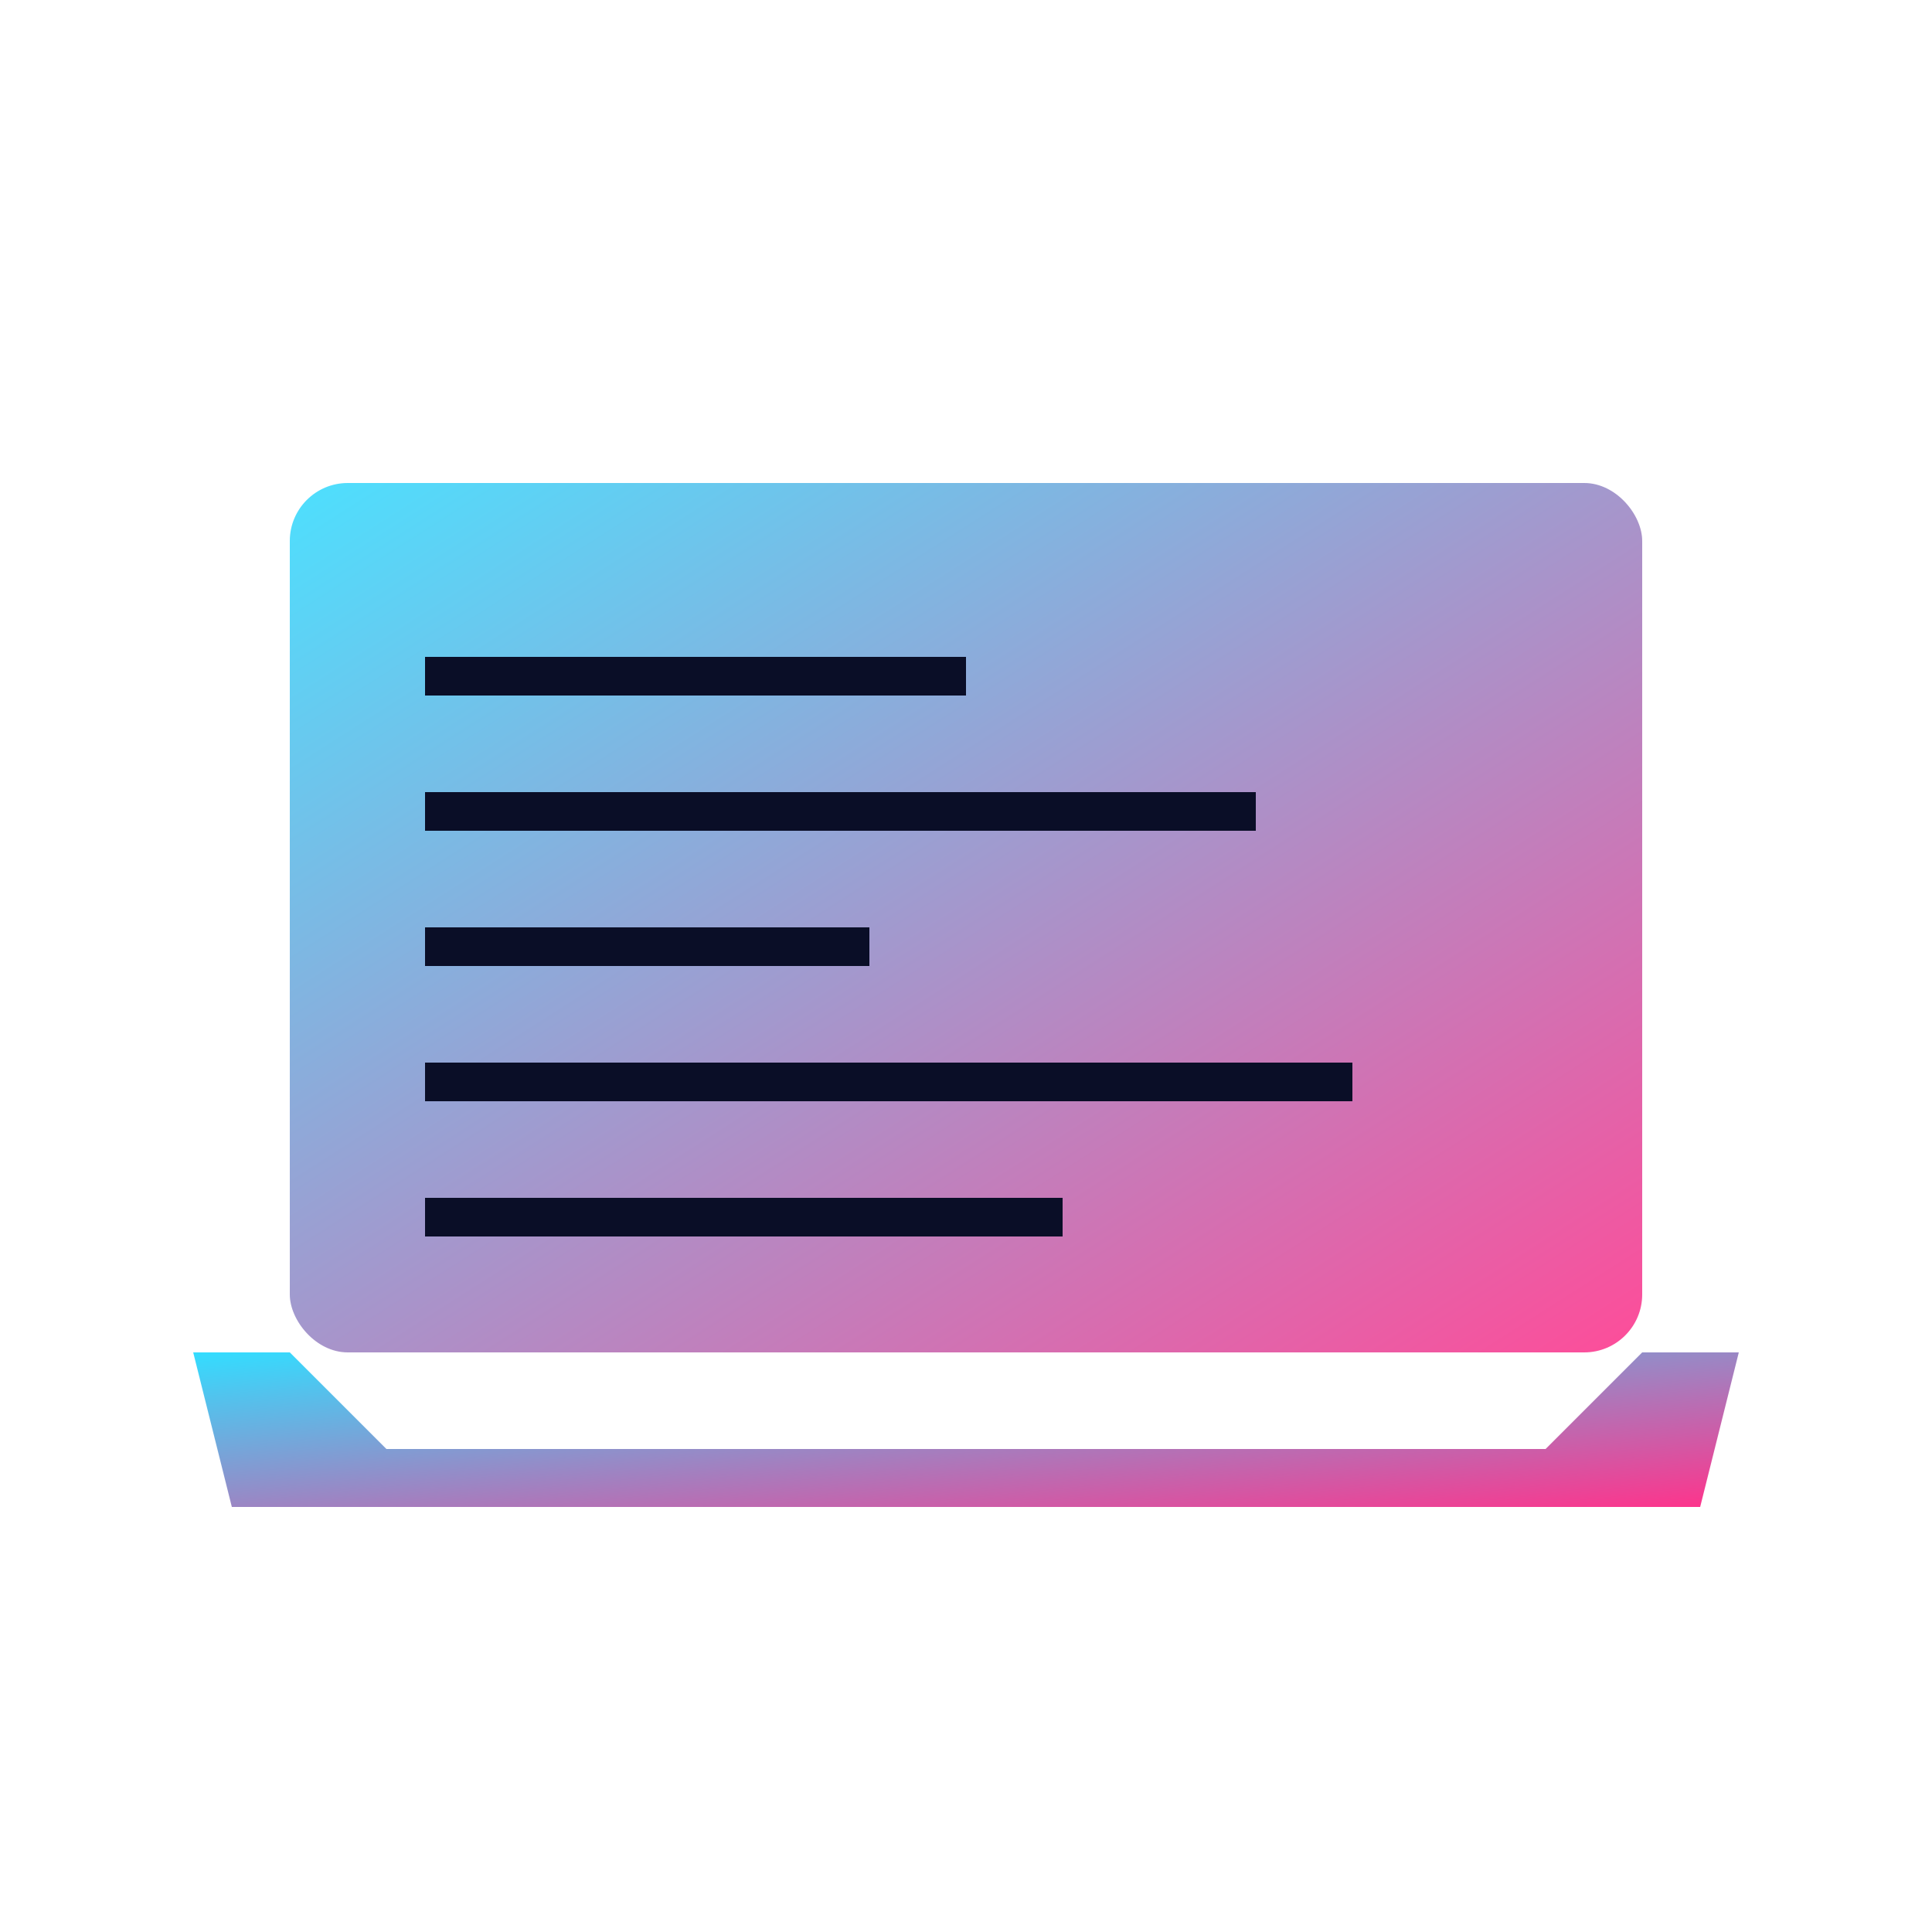 <svg xmlns="http://www.w3.org/2000/svg" width="100" height="100" viewBox="0 0 100 100">
  <defs>
    <linearGradient id="githubGrad" x1="0%" y1="0%" x2="100%" y2="100%">
      <stop offset="0%" style="stop-color:#00d4ff;stop-opacity:1" />
      <stop offset="100%" style="stop-color:#ff006e;stop-opacity:1" />
    </linearGradient>
  </defs>
  <!-- Laptop screen -->
  <rect x="15" y="25" width="70" height="45" fill="url(#githubGrad)" opacity="0.7" rx="3"/>
  <!-- Screen content (code lines) -->
  <line x1="22" y1="35" x2="50" y2="35" stroke="#0a0e27" stroke-width="2"/>
  <line x1="22" y1="42" x2="65" y2="42" stroke="#0a0e27" stroke-width="2"/>
  <line x1="22" y1="49" x2="45" y2="49" stroke="#0a0e27" stroke-width="2"/>
  <line x1="22" y1="56" x2="70" y2="56" stroke="#0a0e27" stroke-width="2"/>
  <line x1="22" y1="63" x2="55" y2="63" stroke="#0a0e27" stroke-width="2"/>
  <!-- Laptop base -->
  <path d="M 10 70 L 15 70 L 20 75 L 80 75 L 85 70 L 90 70 L 88 78 L 12 78 Z" fill="url(#githubGrad)" opacity="0.8"/>
</svg>
